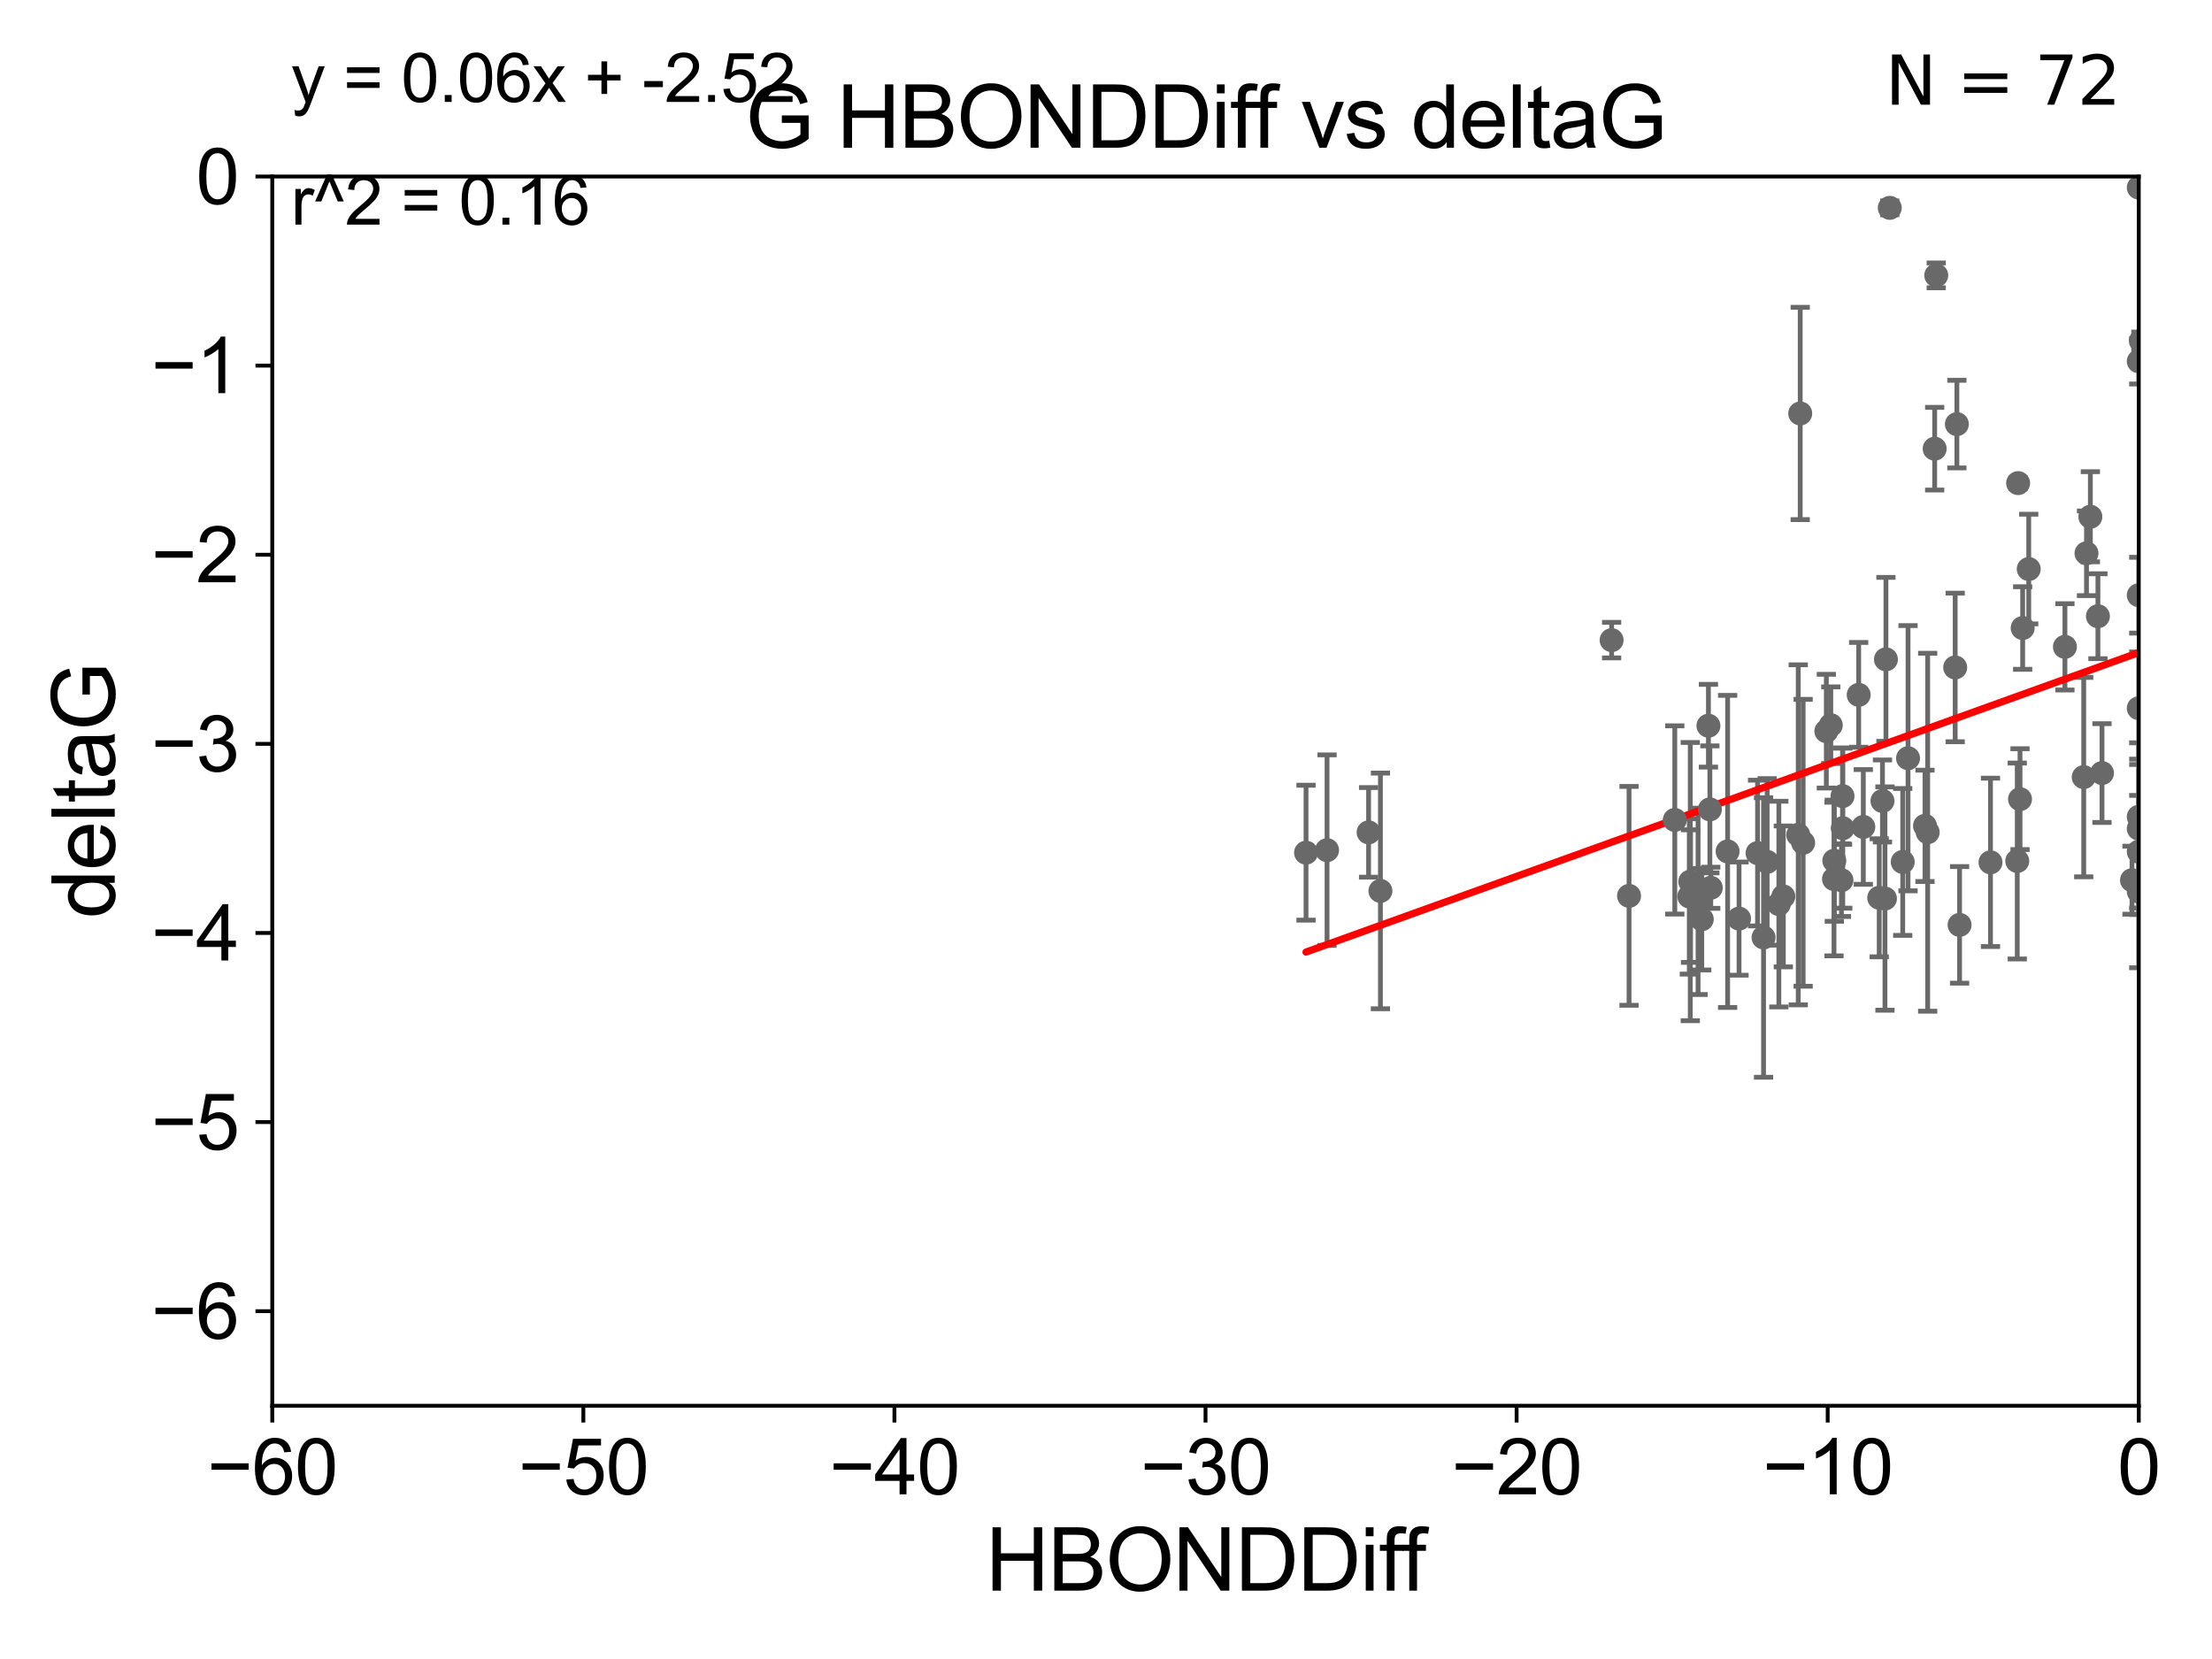<?xml version="1.0" encoding="utf-8" standalone="no"?>
<!DOCTYPE svg PUBLIC "-//W3C//DTD SVG 1.1//EN"
  "http://www.w3.org/Graphics/SVG/1.1/DTD/svg11.dtd">
<svg xmlns:xlink="http://www.w3.org/1999/xlink" width="460.8pt" height="345.6pt" viewBox="0 0 460.8 345.6" xmlns="http://www.w3.org/2000/svg" version="1.1">
 <defs>
  <style type="text/css">*{stroke-linejoin: round; stroke-linecap: butt}</style>
 </defs>
 <g id="figure_1">
  <g id="patch_1">
   <path d="M 0 345.6 
L 460.8 345.6 
L 460.8 0 
L 0 0 
z
" style="fill: #ffffff"/>
  </g>
  <g id="axes_1">
   <g id="patch_2">
    <path d="M 56.72 292.84 
L 445.545 292.84 
L 445.545 36.775 
L 56.72 36.775 
z
" style="fill: #ffffff"/>
   </g>
   <g id="PathCollection_1">
    <defs>
     <path id="mea79f55ed5" d="M 0 1.118 
C 0.297 1.118 0.581 1 0.791 0.791 
C 1 0.581 1.118 0.297 1.118 0 
C 1.118 -0.297 1 -0.581 0.791 -0.791 
C 0.581 -1 0.297 -1.118 0 -1.118 
C -0.297 -1.118 -0.581 -1 -0.791 -0.791 
C -1 -0.581 -1.118 -0.297 -1.118 0 
C -1.118 0.297 -1 0.581 -0.791 0.791 
C -0.581 1 -0.297 1.118 0 1.118 
z
" style="stroke: #696969"/>
    </defs>
    <g clip-path="url(#p0b6a1ae22a)">
     <use xlink:href="#mea79f55ed5" x="383.61" y="183.361" style="fill: #696969; stroke: #696969"/>
     <use xlink:href="#mea79f55ed5" x="339.361" y="186.627" style="fill: #696969; stroke: #696969"/>
     <use xlink:href="#mea79f55ed5" x="353.74" y="187.766" style="fill: #696969; stroke: #696969"/>
     <use xlink:href="#mea79f55ed5" x="383.882" y="172.527" style="fill: #696969; stroke: #696969"/>
     <use xlink:href="#mea79f55ed5" x="444.136" y="183.361" style="fill: #696969; stroke: #696969"/>
     <use xlink:href="#mea79f55ed5" x="362.277" y="191.362" style="fill: #696969; stroke: #696969"/>
     <use xlink:href="#mea79f55ed5" x="351.915" y="186.743" style="fill: #696969; stroke: #696969"/>
     <use xlink:href="#mea79f55ed5" x="352.167" y="186.675" style="fill: #696969; stroke: #696969"/>
     <use xlink:href="#mea79f55ed5" x="285.104" y="173.397" style="fill: #696969; stroke: #696969"/>
     <use xlink:href="#mea79f55ed5" x="375.629" y="175.566" style="fill: #696969; stroke: #696969"/>
     <use xlink:href="#mea79f55ed5" x="366.131" y="177.712" style="fill: #696969; stroke: #696969"/>
     <use xlink:href="#mea79f55ed5" x="371.5" y="186.741" style="fill: #696969; stroke: #696969"/>
     <use xlink:href="#mea79f55ed5" x="408.217" y="192.668" style="fill: #696969; stroke: #696969"/>
     <use xlink:href="#mea79f55ed5" x="392.876" y="137.356" style="fill: #696969; stroke: #696969"/>
     <use xlink:href="#mea79f55ed5" x="287.569" y="185.595" style="fill: #696969; stroke: #696969"/>
     <use xlink:href="#mea79f55ed5" x="368.131" y="179.547" style="fill: #696969; stroke: #696969"/>
     <use xlink:href="#mea79f55ed5" x="383.833" y="165.842" style="fill: #696969; stroke: #696969"/>
     <use xlink:href="#mea79f55ed5" x="352.114" y="183.656" style="fill: #696969; stroke: #696969"/>
     <use xlink:href="#mea79f55ed5" x="359.894" y="177.365" style="fill: #696969; stroke: #696969"/>
     <use xlink:href="#mea79f55ed5" x="367.381" y="195.295" style="fill: #696969; stroke: #696969"/>
     <use xlink:href="#mea79f55ed5" x="381.388" y="151.072" style="fill: #696969; stroke: #696969"/>
     <use xlink:href="#mea79f55ed5" x="459.334" y="116.288" style="fill: #696969; stroke: #696969"/>
     <use xlink:href="#mea79f55ed5" x="375.018" y="86.133" style="fill: #696969; stroke: #696969"/>
     <use xlink:href="#mea79f55ed5" x="392.673" y="187.184" style="fill: #696969; stroke: #696969"/>
     <use xlink:href="#mea79f55ed5" x="356.384" y="184.94" style="fill: #696969; stroke: #696969"/>
     <use xlink:href="#mea79f55ed5" x="348.89" y="170.809" style="fill: #696969; stroke: #696969"/>
     <use xlink:href="#mea79f55ed5" x="354.511" y="191.497" style="fill: #696969; stroke: #696969"/>
     <use xlink:href="#mea79f55ed5" x="422.622" y="118.544" style="fill: #696969; stroke: #696969"/>
     <use xlink:href="#mea79f55ed5" x="380.462" y="152.317" style="fill: #696969; stroke: #696969"/>
     <use xlink:href="#mea79f55ed5" x="355.898" y="151.181" style="fill: #696969; stroke: #696969"/>
     <use xlink:href="#mea79f55ed5" x="382.122" y="179.304" style="fill: #696969; stroke: #696969"/>
     <use xlink:href="#mea79f55ed5" x="396.372" y="179.561" style="fill: #696969; stroke: #696969"/>
     <use xlink:href="#mea79f55ed5" x="388.162" y="172.264" style="fill: #696969; stroke: #696969"/>
     <use xlink:href="#mea79f55ed5" x="430.163" y="134.75" style="fill: #696969; stroke: #696969"/>
     <use xlink:href="#mea79f55ed5" x="370.567" y="188.337" style="fill: #696969; stroke: #696969"/>
     <use xlink:href="#mea79f55ed5" x="276.451" y="177.103" style="fill: #696969; stroke: #696969"/>
     <use xlink:href="#mea79f55ed5" x="407.653" y="88.35" style="fill: #696969; stroke: #696969"/>
     <use xlink:href="#mea79f55ed5" x="421.357" y="130.831" style="fill: #696969; stroke: #696969"/>
     <use xlink:href="#mea79f55ed5" x="356.2" y="168.607" style="fill: #696969; stroke: #696969"/>
     <use xlink:href="#mea79f55ed5" x="382.057" y="183.121" style="fill: #696969; stroke: #696969"/>
     <use xlink:href="#mea79f55ed5" x="403.354" y="57.363" style="fill: #696969; stroke: #696969"/>
     <use xlink:href="#mea79f55ed5" x="397.479" y="157.948" style="fill: #696969; stroke: #696969"/>
     <use xlink:href="#mea79f55ed5" x="272.071" y="177.627" style="fill: #696969; stroke: #696969"/>
     <use xlink:href="#mea79f55ed5" x="451.495" y="177.035" style="fill: #696969; stroke: #696969"/>
     <use xlink:href="#mea79f55ed5" x="391.477" y="187.024" style="fill: #696969; stroke: #696969"/>
     <use xlink:href="#mea79f55ed5" x="445.545" y="177.423" style="fill: #696969; stroke: #696969"/>
     <use xlink:href="#mea79f55ed5" x="392.153" y="166.859" style="fill: #696969; stroke: #696969"/>
     <use xlink:href="#mea79f55ed5" x="445.545" y="39.074" style="fill: #696969; stroke: #696969"/>
     <use xlink:href="#mea79f55ed5" x="407.301" y="139.042" style="fill: #696969; stroke: #696969"/>
     <use xlink:href="#mea79f55ed5" x="374.606" y="173.908" style="fill: #696969; stroke: #696969"/>
     <use xlink:href="#mea79f55ed5" x="403.028" y="93.472" style="fill: #696969; stroke: #696969"/>
     <use xlink:href="#mea79f55ed5" x="445.545" y="172.629" style="fill: #696969; stroke: #696969"/>
     <use xlink:href="#mea79f55ed5" x="401.572" y="173.37" style="fill: #696969; stroke: #696969"/>
     <use xlink:href="#mea79f55ed5" x="420.232" y="179.365" style="fill: #696969; stroke: #696969"/>
     <use xlink:href="#mea79f55ed5" x="420.414" y="100.642" style="fill: #696969; stroke: #696969"/>
     <use xlink:href="#mea79f55ed5" x="445.545" y="147.535" style="fill: #696969; stroke: #696969"/>
     <use xlink:href="#mea79f55ed5" x="401.012" y="172.036" style="fill: #696969; stroke: #696969"/>
     <use xlink:href="#mea79f55ed5" x="434.077" y="161.883" style="fill: #696969; stroke: #696969"/>
     <use xlink:href="#mea79f55ed5" x="437.884" y="161.044" style="fill: #696969; stroke: #696969"/>
     <use xlink:href="#mea79f55ed5" x="393.674" y="43.3" style="fill: #696969; stroke: #696969"/>
     <use xlink:href="#mea79f55ed5" x="435.46" y="107.649" style="fill: #696969; stroke: #696969"/>
     <use xlink:href="#mea79f55ed5" x="437.036" y="128.37" style="fill: #696969; stroke: #696969"/>
     <use xlink:href="#mea79f55ed5" x="445.545" y="170.152" style="fill: #696969; stroke: #696969"/>
     <use xlink:href="#mea79f55ed5" x="387.197" y="144.75" style="fill: #696969; stroke: #696969"/>
     <use xlink:href="#mea79f55ed5" x="434.655" y="115.259" style="fill: #696969; stroke: #696969"/>
     <use xlink:href="#mea79f55ed5" x="414.657" y="179.642" style="fill: #696969; stroke: #696969"/>
     <use xlink:href="#mea79f55ed5" x="420.807" y="166.478" style="fill: #696969; stroke: #696969"/>
     <use xlink:href="#mea79f55ed5" x="445.545" y="123.993" style="fill: #696969; stroke: #696969"/>
     <use xlink:href="#mea79f55ed5" x="445.545" y="75.265" style="fill: #696969; stroke: #696969"/>
     <use xlink:href="#mea79f55ed5" x="445.982" y="71.012" style="fill: #696969; stroke: #696969"/>
     <use xlink:href="#mea79f55ed5" x="445.545" y="185.726" style="fill: #696969; stroke: #696969"/>
     <use xlink:href="#mea79f55ed5" x="335.73" y="133.35" style="fill: #696969; stroke: #696969"/>
    </g>
   </g>
   <g id="matplotlib.axis_1">
    <g id="xtick_1">
     <g id="line2d_1">
      <defs>
       <path id="md1827e817e" d="M 0 0 
L 0 3.5 
" style="stroke: #000000; stroke-width: 0.8"/>
      </defs>
      <g>
       <use xlink:href="#md1827e817e" x="56.72" y="292.84" style="stroke: #000000; stroke-width: 0.8"/>
      </g>
     </g>
     <g id="text_1">
      <!-- −60 -->
      <g transform="translate(43.15 311.293)scale(0.16 -0.16)">
       <defs>
        <path id="ArialMT-2212" d="M 3381 1997 
L 356 1997 
L 356 2522 
L 3381 2522 
L 3381 1997 
z
" transform="scale(0.016)"/>
        <path id="ArialMT-36" d="M 3184 3459 
L 2625 3416 
Q 2550 3747 2413 3897 
Q 2184 4138 1850 4138 
Q 1581 4138 1378 3988 
Q 1113 3794 959 3422 
Q 806 3050 800 2363 
Q 1003 2672 1297 2822 
Q 1591 2972 1913 2972 
Q 2475 2972 2870 2558 
Q 3266 2144 3266 1488 
Q 3266 1056 3080 686 
Q 2894 316 2569 119 
Q 2244 -78 1831 -78 
Q 1128 -78 684 439 
Q 241 956 241 2144 
Q 241 3472 731 4075 
Q 1159 4600 1884 4600 
Q 2425 4600 2770 4297 
Q 3116 3994 3184 3459 
z
M 888 1484 
Q 888 1194 1011 928 
Q 1134 663 1356 523 
Q 1578 384 1822 384 
Q 2178 384 2434 671 
Q 2691 959 2691 1453 
Q 2691 1928 2437 2201 
Q 2184 2475 1800 2475 
Q 1419 2475 1153 2201 
Q 888 1928 888 1484 
z
" transform="scale(0.016)"/>
        <path id="ArialMT-30" d="M 266 2259 
Q 266 3072 433 3567 
Q 600 4063 929 4331 
Q 1259 4600 1759 4600 
Q 2128 4600 2406 4451 
Q 2684 4303 2865 4023 
Q 3047 3744 3150 3342 
Q 3253 2941 3253 2259 
Q 3253 1453 3087 958 
Q 2922 463 2592 192 
Q 2263 -78 1759 -78 
Q 1097 -78 719 397 
Q 266 969 266 2259 
z
M 844 2259 
Q 844 1131 1108 757 
Q 1372 384 1759 384 
Q 2147 384 2411 759 
Q 2675 1134 2675 2259 
Q 2675 3391 2411 3762 
Q 2147 4134 1753 4134 
Q 1366 4134 1134 3806 
Q 844 3388 844 2259 
z
" transform="scale(0.016)"/>
       </defs>
       <use xlink:href="#ArialMT-2212"/>
       <use xlink:href="#ArialMT-36" x="58.398"/>
       <use xlink:href="#ArialMT-30" x="114.014"/>
      </g>
     </g>
    </g>
    <g id="xtick_2">
     <g id="line2d_2">
      <g>
       <use xlink:href="#md1827e817e" x="121.524" y="292.84" style="stroke: #000000; stroke-width: 0.8"/>
      </g>
     </g>
     <g id="text_2">
      <!-- −50 -->
      <g transform="translate(107.954 311.293)scale(0.16 -0.16)">
       <defs>
        <path id="ArialMT-35" d="M 266 1200 
L 856 1250 
Q 922 819 1161 601 
Q 1400 384 1738 384 
Q 2144 384 2425 690 
Q 2706 997 2706 1503 
Q 2706 1984 2436 2262 
Q 2166 2541 1728 2541 
Q 1456 2541 1237 2417 
Q 1019 2294 894 2097 
L 366 2166 
L 809 4519 
L 3088 4519 
L 3088 3981 
L 1259 3981 
L 1013 2750 
Q 1425 3038 1878 3038 
Q 2478 3038 2890 2622 
Q 3303 2206 3303 1553 
Q 3303 931 2941 478 
Q 2500 -78 1738 -78 
Q 1113 -78 717 272 
Q 322 622 266 1200 
z
" transform="scale(0.016)"/>
       </defs>
       <use xlink:href="#ArialMT-2212"/>
       <use xlink:href="#ArialMT-35" x="58.398"/>
       <use xlink:href="#ArialMT-30" x="114.014"/>
      </g>
     </g>
    </g>
    <g id="xtick_3">
     <g id="line2d_3">
      <g>
       <use xlink:href="#md1827e817e" x="186.328" y="292.84" style="stroke: #000000; stroke-width: 0.8"/>
      </g>
     </g>
     <g id="text_3">
      <!-- −40 -->
      <g transform="translate(172.758 311.293)scale(0.16 -0.16)">
       <defs>
        <path id="ArialMT-34" d="M 2069 0 
L 2069 1097 
L 81 1097 
L 81 1613 
L 2172 4581 
L 2631 4581 
L 2631 1613 
L 3250 1613 
L 3250 1097 
L 2631 1097 
L 2631 0 
L 2069 0 
z
M 2069 1613 
L 2069 3678 
L 634 1613 
L 2069 1613 
z
" transform="scale(0.016)"/>
       </defs>
       <use xlink:href="#ArialMT-2212"/>
       <use xlink:href="#ArialMT-34" x="58.398"/>
       <use xlink:href="#ArialMT-30" x="114.014"/>
      </g>
     </g>
    </g>
    <g id="xtick_4">
     <g id="line2d_4">
      <g>
       <use xlink:href="#md1827e817e" x="251.132" y="292.84" style="stroke: #000000; stroke-width: 0.8"/>
      </g>
     </g>
     <g id="text_4">
      <!-- −30 -->
      <g transform="translate(237.562 311.293)scale(0.16 -0.16)">
       <defs>
        <path id="ArialMT-33" d="M 269 1209 
L 831 1284 
Q 928 806 1161 595 
Q 1394 384 1728 384 
Q 2125 384 2398 659 
Q 2672 934 2672 1341 
Q 2672 1728 2419 1979 
Q 2166 2231 1775 2231 
Q 1616 2231 1378 2169 
L 1441 2663 
Q 1497 2656 1531 2656 
Q 1891 2656 2178 2843 
Q 2466 3031 2466 3422 
Q 2466 3731 2256 3934 
Q 2047 4138 1716 4138 
Q 1388 4138 1169 3931 
Q 950 3725 888 3313 
L 325 3413 
Q 428 3978 793 4289 
Q 1159 4600 1703 4600 
Q 2078 4600 2393 4439 
Q 2709 4278 2876 4000 
Q 3044 3722 3044 3409 
Q 3044 3113 2884 2869 
Q 2725 2625 2413 2481 
Q 2819 2388 3044 2092 
Q 3269 1797 3269 1353 
Q 3269 753 2831 336 
Q 2394 -81 1725 -81 
Q 1122 -81 723 278 
Q 325 638 269 1209 
z
" transform="scale(0.016)"/>
       </defs>
       <use xlink:href="#ArialMT-2212"/>
       <use xlink:href="#ArialMT-33" x="58.398"/>
       <use xlink:href="#ArialMT-30" x="114.014"/>
      </g>
     </g>
    </g>
    <g id="xtick_5">
     <g id="line2d_5">
      <g>
       <use xlink:href="#md1827e817e" x="315.937" y="292.84" style="stroke: #000000; stroke-width: 0.8"/>
      </g>
     </g>
     <g id="text_5">
      <!-- −20 -->
      <g transform="translate(302.367 311.293)scale(0.16 -0.16)">
       <defs>
        <path id="ArialMT-32" d="M 3222 541 
L 3222 0 
L 194 0 
Q 188 203 259 391 
Q 375 700 629 1000 
Q 884 1300 1366 1694 
Q 2113 2306 2375 2664 
Q 2638 3022 2638 3341 
Q 2638 3675 2398 3904 
Q 2159 4134 1775 4134 
Q 1369 4134 1125 3890 
Q 881 3647 878 3216 
L 300 3275 
Q 359 3922 746 4261 
Q 1134 4600 1788 4600 
Q 2447 4600 2831 4234 
Q 3216 3869 3216 3328 
Q 3216 3053 3103 2787 
Q 2991 2522 2730 2228 
Q 2469 1934 1863 1422 
Q 1356 997 1212 845 
Q 1069 694 975 541 
L 3222 541 
z
" transform="scale(0.016)"/>
       </defs>
       <use xlink:href="#ArialMT-2212"/>
       <use xlink:href="#ArialMT-32" x="58.398"/>
       <use xlink:href="#ArialMT-30" x="114.014"/>
      </g>
     </g>
    </g>
    <g id="xtick_6">
     <g id="line2d_6">
      <g>
       <use xlink:href="#md1827e817e" x="380.741" y="292.84" style="stroke: #000000; stroke-width: 0.8"/>
      </g>
     </g>
     <g id="text_6">
      <!-- −10 -->
      <g transform="translate(367.171 311.293)scale(0.16 -0.16)">
       <defs>
        <path id="ArialMT-31" d="M 2384 0 
L 1822 0 
L 1822 3584 
Q 1619 3391 1289 3197 
Q 959 3003 697 2906 
L 697 3450 
Q 1169 3672 1522 3987 
Q 1875 4303 2022 4600 
L 2384 4600 
L 2384 0 
z
" transform="scale(0.016)"/>
       </defs>
       <use xlink:href="#ArialMT-2212"/>
       <use xlink:href="#ArialMT-31" x="58.398"/>
       <use xlink:href="#ArialMT-30" x="114.014"/>
      </g>
     </g>
    </g>
    <g id="xtick_7">
     <g id="line2d_7">
      <g>
       <use xlink:href="#md1827e817e" x="445.545" y="292.84" style="stroke: #000000; stroke-width: 0.8"/>
      </g>
     </g>
     <g id="text_7">
      <!-- 0 -->
      <g transform="translate(441.096 311.293)scale(0.16 -0.16)">
       <use xlink:href="#ArialMT-30"/>
      </g>
     </g>
    </g>
    <g id="text_8">
     <!-- HBONDDiff -->
     <g transform="translate(205.287 331.357)scale(0.18 -0.18)">
      <defs>
       <path id="ArialMT-48" d="M 513 0 
L 513 4581 
L 1119 4581 
L 1119 2700 
L 3500 2700 
L 3500 4581 
L 4106 4581 
L 4106 0 
L 3500 0 
L 3500 2159 
L 1119 2159 
L 1119 0 
L 513 0 
z
" transform="scale(0.016)"/>
       <path id="ArialMT-42" d="M 469 0 
L 469 4581 
L 2188 4581 
Q 2713 4581 3030 4442 
Q 3347 4303 3526 4014 
Q 3706 3725 3706 3409 
Q 3706 3116 3547 2856 
Q 3388 2597 3066 2438 
Q 3481 2316 3704 2022 
Q 3928 1728 3928 1328 
Q 3928 1006 3792 729 
Q 3656 453 3456 303 
Q 3256 153 2954 76 
Q 2653 0 2216 0 
L 469 0 
z
M 1075 2656 
L 2066 2656 
Q 2469 2656 2644 2709 
Q 2875 2778 2992 2937 
Q 3109 3097 3109 3338 
Q 3109 3566 3000 3739 
Q 2891 3913 2687 3977 
Q 2484 4041 1991 4041 
L 1075 4041 
L 1075 2656 
z
M 1075 541 
L 2216 541 
Q 2509 541 2628 563 
Q 2838 600 2978 687 
Q 3119 775 3209 942 
Q 3300 1109 3300 1328 
Q 3300 1584 3169 1773 
Q 3038 1963 2805 2039 
Q 2572 2116 2134 2116 
L 1075 2116 
L 1075 541 
z
" transform="scale(0.016)"/>
       <path id="ArialMT-4f" d="M 309 2231 
Q 309 3372 921 4017 
Q 1534 4663 2503 4663 
Q 3138 4663 3647 4359 
Q 4156 4056 4423 3514 
Q 4691 2972 4691 2284 
Q 4691 1588 4409 1038 
Q 4128 488 3612 205 
Q 3097 -78 2500 -78 
Q 1853 -78 1343 234 
Q 834 547 571 1087 
Q 309 1628 309 2231 
z
M 934 2222 
Q 934 1394 1379 917 
Q 1825 441 2497 441 
Q 3181 441 3623 922 
Q 4066 1403 4066 2288 
Q 4066 2847 3877 3264 
Q 3688 3681 3323 3911 
Q 2959 4141 2506 4141 
Q 1863 4141 1398 3698 
Q 934 3256 934 2222 
z
" transform="scale(0.016)"/>
       <path id="ArialMT-4e" d="M 488 0 
L 488 4581 
L 1109 4581 
L 3516 984 
L 3516 4581 
L 4097 4581 
L 4097 0 
L 3475 0 
L 1069 3600 
L 1069 0 
L 488 0 
z
" transform="scale(0.016)"/>
       <path id="ArialMT-44" d="M 494 0 
L 494 4581 
L 2072 4581 
Q 2606 4581 2888 4516 
Q 3281 4425 3559 4188 
Q 3922 3881 4101 3404 
Q 4281 2928 4281 2316 
Q 4281 1794 4159 1391 
Q 4038 988 3847 723 
Q 3656 459 3429 307 
Q 3203 156 2883 78 
Q 2563 0 2147 0 
L 494 0 
z
M 1100 541 
L 2078 541 
Q 2531 541 2789 625 
Q 3047 709 3200 863 
Q 3416 1078 3536 1442 
Q 3656 1806 3656 2325 
Q 3656 3044 3420 3430 
Q 3184 3816 2847 3947 
Q 2603 4041 2063 4041 
L 1100 4041 
L 1100 541 
z
" transform="scale(0.016)"/>
       <path id="ArialMT-69" d="M 425 3934 
L 425 4581 
L 988 4581 
L 988 3934 
L 425 3934 
z
M 425 0 
L 425 3319 
L 988 3319 
L 988 0 
L 425 0 
z
" transform="scale(0.016)"/>
       <path id="ArialMT-66" d="M 556 0 
L 556 2881 
L 59 2881 
L 59 3319 
L 556 3319 
L 556 3672 
Q 556 4006 616 4169 
Q 697 4388 901 4523 
Q 1106 4659 1475 4659 
Q 1713 4659 2000 4603 
L 1916 4113 
Q 1741 4144 1584 4144 
Q 1328 4144 1222 4034 
Q 1116 3925 1116 3625 
L 1116 3319 
L 1763 3319 
L 1763 2881 
L 1116 2881 
L 1116 0 
L 556 0 
z
" transform="scale(0.016)"/>
      </defs>
      <use xlink:href="#ArialMT-48"/>
      <use xlink:href="#ArialMT-42" x="72.217"/>
      <use xlink:href="#ArialMT-4f" x="138.916"/>
      <use xlink:href="#ArialMT-4e" x="216.699"/>
      <use xlink:href="#ArialMT-44" x="288.916"/>
      <use xlink:href="#ArialMT-44" x="361.133"/>
      <use xlink:href="#ArialMT-69" x="433.35"/>
      <use xlink:href="#ArialMT-66" x="455.566"/>
      <use xlink:href="#ArialMT-66" x="481.6"/>
     </g>
    </g>
   </g>
   <g id="matplotlib.axis_2">
    <g id="ytick_1">
     <g id="line2d_8">
      <defs>
       <path id="m18e43374b8" d="M 0 0 
L -3.5 0 
" style="stroke: #000000; stroke-width: 0.8"/>
      </defs>
      <g>
       <use xlink:href="#m18e43374b8" x="56.72" y="273.143" style="stroke: #000000; stroke-width: 0.8"/>
      </g>
     </g>
     <g id="text_9">
      <!-- −6 -->
      <g transform="translate(31.477 278.869)scale(0.16 -0.16)">
       <use xlink:href="#ArialMT-2212"/>
       <use xlink:href="#ArialMT-36" x="58.398"/>
      </g>
     </g>
    </g>
    <g id="ytick_2">
     <g id="line2d_9">
      <g>
       <use xlink:href="#m18e43374b8" x="56.72" y="233.748" style="stroke: #000000; stroke-width: 0.8"/>
      </g>
     </g>
     <g id="text_10">
      <!-- −5 -->
      <g transform="translate(31.477 239.474)scale(0.16 -0.16)">
       <use xlink:href="#ArialMT-2212"/>
       <use xlink:href="#ArialMT-35" x="58.398"/>
      </g>
     </g>
    </g>
    <g id="ytick_3">
     <g id="line2d_10">
      <g>
       <use xlink:href="#m18e43374b8" x="56.72" y="194.353" style="stroke: #000000; stroke-width: 0.8"/>
      </g>
     </g>
     <g id="text_11">
      <!-- −4 -->
      <g transform="translate(31.477 200.08)scale(0.16 -0.16)">
       <use xlink:href="#ArialMT-2212"/>
       <use xlink:href="#ArialMT-34" x="58.398"/>
      </g>
     </g>
    </g>
    <g id="ytick_4">
     <g id="line2d_11">
      <g>
       <use xlink:href="#m18e43374b8" x="56.72" y="154.959" style="stroke: #000000; stroke-width: 0.8"/>
      </g>
     </g>
     <g id="text_12">
      <!-- −3 -->
      <g transform="translate(31.477 160.685)scale(0.16 -0.16)">
       <use xlink:href="#ArialMT-2212"/>
       <use xlink:href="#ArialMT-33" x="58.398"/>
      </g>
     </g>
    </g>
    <g id="ytick_5">
     <g id="line2d_12">
      <g>
       <use xlink:href="#m18e43374b8" x="56.72" y="115.564" style="stroke: #000000; stroke-width: 0.8"/>
      </g>
     </g>
     <g id="text_13">
      <!-- −2 -->
      <g transform="translate(31.477 121.29)scale(0.16 -0.16)">
       <use xlink:href="#ArialMT-2212"/>
       <use xlink:href="#ArialMT-32" x="58.398"/>
      </g>
     </g>
    </g>
    <g id="ytick_6">
     <g id="line2d_13">
      <g>
       <use xlink:href="#m18e43374b8" x="56.72" y="76.17" style="stroke: #000000; stroke-width: 0.8"/>
      </g>
     </g>
     <g id="text_14">
      <!-- −1 -->
      <g transform="translate(31.477 81.896)scale(0.16 -0.16)">
       <use xlink:href="#ArialMT-2212"/>
       <use xlink:href="#ArialMT-31" x="58.398"/>
      </g>
     </g>
    </g>
    <g id="ytick_7">
     <g id="line2d_14">
      <g>
       <use xlink:href="#m18e43374b8" x="56.72" y="36.775" style="stroke: #000000; stroke-width: 0.8"/>
      </g>
     </g>
     <g id="text_15">
      <!-- 0 -->
      <g transform="translate(40.822 42.501)scale(0.16 -0.16)">
       <use xlink:href="#ArialMT-30"/>
      </g>
     </g>
    </g>
    <g id="text_16">
     <!-- deltaG -->
     <g transform="translate(23.9 191.322)rotate(-90)scale(0.18 -0.18)">
      <defs>
       <path id="ArialMT-64" d="M 2575 0 
L 2575 419 
Q 2259 -75 1647 -75 
Q 1250 -75 917 144 
Q 584 363 401 755 
Q 219 1147 219 1656 
Q 219 2153 384 2558 
Q 550 2963 881 3178 
Q 1213 3394 1622 3394 
Q 1922 3394 2156 3267 
Q 2391 3141 2538 2938 
L 2538 4581 
L 3097 4581 
L 3097 0 
L 2575 0 
z
M 797 1656 
Q 797 1019 1065 703 
Q 1334 388 1700 388 
Q 2069 388 2326 689 
Q 2584 991 2584 1609 
Q 2584 2291 2321 2609 
Q 2059 2928 1675 2928 
Q 1300 2928 1048 2622 
Q 797 2316 797 1656 
z
" transform="scale(0.016)"/>
       <path id="ArialMT-65" d="M 2694 1069 
L 3275 997 
Q 3138 488 2766 206 
Q 2394 -75 1816 -75 
Q 1088 -75 661 373 
Q 234 822 234 1631 
Q 234 2469 665 2931 
Q 1097 3394 1784 3394 
Q 2450 3394 2872 2941 
Q 3294 2488 3294 1666 
Q 3294 1616 3291 1516 
L 816 1516 
Q 847 969 1125 678 
Q 1403 388 1819 388 
Q 2128 388 2347 550 
Q 2566 713 2694 1069 
z
M 847 1978 
L 2700 1978 
Q 2663 2397 2488 2606 
Q 2219 2931 1791 2931 
Q 1403 2931 1139 2672 
Q 875 2413 847 1978 
z
" transform="scale(0.016)"/>
       <path id="ArialMT-6c" d="M 409 0 
L 409 4581 
L 972 4581 
L 972 0 
L 409 0 
z
" transform="scale(0.016)"/>
       <path id="ArialMT-74" d="M 1650 503 
L 1731 6 
Q 1494 -44 1306 -44 
Q 1000 -44 831 53 
Q 663 150 594 308 
Q 525 466 525 972 
L 525 2881 
L 113 2881 
L 113 3319 
L 525 3319 
L 525 4141 
L 1084 4478 
L 1084 3319 
L 1650 3319 
L 1650 2881 
L 1084 2881 
L 1084 941 
Q 1084 700 1114 631 
Q 1144 563 1211 522 
Q 1278 481 1403 481 
Q 1497 481 1650 503 
z
" transform="scale(0.016)"/>
       <path id="ArialMT-61" d="M 2588 409 
Q 2275 144 1986 34 
Q 1697 -75 1366 -75 
Q 819 -75 525 192 
Q 231 459 231 875 
Q 231 1119 342 1320 
Q 453 1522 633 1644 
Q 813 1766 1038 1828 
Q 1203 1872 1538 1913 
Q 2219 1994 2541 2106 
Q 2544 2222 2544 2253 
Q 2544 2597 2384 2738 
Q 2169 2928 1744 2928 
Q 1347 2928 1158 2789 
Q 969 2650 878 2297 
L 328 2372 
Q 403 2725 575 2942 
Q 747 3159 1072 3276 
Q 1397 3394 1825 3394 
Q 2250 3394 2515 3294 
Q 2781 3194 2906 3042 
Q 3031 2891 3081 2659 
Q 3109 2516 3109 2141 
L 3109 1391 
Q 3109 606 3145 398 
Q 3181 191 3288 0 
L 2700 0 
Q 2613 175 2588 409 
z
M 2541 1666 
Q 2234 1541 1622 1453 
Q 1275 1403 1131 1340 
Q 988 1278 909 1158 
Q 831 1038 831 891 
Q 831 666 1001 516 
Q 1172 366 1500 366 
Q 1825 366 2078 508 
Q 2331 650 2450 897 
Q 2541 1088 2541 1459 
L 2541 1666 
z
" transform="scale(0.016)"/>
       <path id="ArialMT-47" d="M 2638 1797 
L 2638 2334 
L 4578 2338 
L 4578 638 
Q 4131 281 3656 101 
Q 3181 -78 2681 -78 
Q 2006 -78 1454 211 
Q 903 500 622 1047 
Q 341 1594 341 2269 
Q 341 2938 620 3517 
Q 900 4097 1425 4378 
Q 1950 4659 2634 4659 
Q 3131 4659 3532 4498 
Q 3934 4338 4162 4050 
Q 4391 3763 4509 3300 
L 3963 3150 
Q 3859 3500 3706 3700 
Q 3553 3900 3268 4020 
Q 2984 4141 2638 4141 
Q 2222 4141 1919 4014 
Q 1616 3888 1430 3681 
Q 1244 3475 1141 3228 
Q 966 2803 966 2306 
Q 966 1694 1177 1281 
Q 1388 869 1791 669 
Q 2194 469 2647 469 
Q 3041 469 3416 620 
Q 3791 772 3984 944 
L 3984 1797 
L 2638 1797 
z
" transform="scale(0.016)"/>
      </defs>
      <use xlink:href="#ArialMT-64"/>
      <use xlink:href="#ArialMT-65" x="55.615"/>
      <use xlink:href="#ArialMT-6c" x="111.23"/>
      <use xlink:href="#ArialMT-74" x="133.447"/>
      <use xlink:href="#ArialMT-61" x="161.23"/>
      <use xlink:href="#ArialMT-47" x="216.846"/>
     </g>
    </g>
   </g>
   <g id="LineCollection_1">
    <path d="M 383.61 190.918 
L 383.61 175.804 
" clip-path="url(#p0b6a1ae22a)" style="fill: none; stroke: #696969"/>
    <path d="M 339.361 209.422 
L 339.361 163.832 
" clip-path="url(#p0b6a1ae22a)" style="fill: none; stroke: #696969"/>
    <path d="M 353.74 207.177 
L 353.74 168.355 
" clip-path="url(#p0b6a1ae22a)" style="fill: none; stroke: #696969"/>
    <path d="M 383.882 189.186 
L 383.882 155.867 
" clip-path="url(#p0b6a1ae22a)" style="fill: none; stroke: #696969"/>
    <path d="M 444.136 190.447 
L 444.136 176.274 
" clip-path="url(#p0b6a1ae22a)" style="fill: none; stroke: #696969"/>
    <path d="M 362.277 203.155 
L 362.277 179.569 
" clip-path="url(#p0b6a1ae22a)" style="fill: none; stroke: #696969"/>
    <path d="M 351.915 202.923 
L 351.915 170.563 
" clip-path="url(#p0b6a1ae22a)" style="fill: none; stroke: #696969"/>
    <path d="M 352.167 200.482 
L 352.167 172.868 
" clip-path="url(#p0b6a1ae22a)" style="fill: none; stroke: #696969"/>
    <path d="M 285.104 182.729 
L 285.104 164.065 
" clip-path="url(#p0b6a1ae22a)" style="fill: none; stroke: #696969"/>
    <path d="M 375.629 205.447 
L 375.629 145.685 
" clip-path="url(#p0b6a1ae22a)" style="fill: none; stroke: #696969"/>
    <path d="M 366.131 192.894 
L 366.131 162.53 
" clip-path="url(#p0b6a1ae22a)" style="fill: none; stroke: #696969"/>
    <path d="M 371.5 201.422 
L 371.5 172.061 
" clip-path="url(#p0b6a1ae22a)" style="fill: none; stroke: #696969"/>
    <path d="M 408.217 204.811 
L 408.217 180.525 
" clip-path="url(#p0b6a1ae22a)" style="fill: none; stroke: #696969"/>
    <path d="M 392.876 154.429 
L 392.876 120.283 
" clip-path="url(#p0b6a1ae22a)" style="fill: none; stroke: #696969"/>
    <path d="M 287.569 210.144 
L 287.569 161.047 
" clip-path="url(#p0b6a1ae22a)" style="fill: none; stroke: #696969"/>
    <path d="M 368.131 196.891 
L 368.131 162.203 
" clip-path="url(#p0b6a1ae22a)" style="fill: none; stroke: #696969"/>
    <path d="M 383.833 175.881 
L 383.833 155.804 
" clip-path="url(#p0b6a1ae22a)" style="fill: none; stroke: #696969"/>
    <path d="M 352.114 212.633 
L 352.114 154.679 
" clip-path="url(#p0b6a1ae22a)" style="fill: none; stroke: #696969"/>
    <path d="M 359.894 209.872 
L 359.894 144.859 
" clip-path="url(#p0b6a1ae22a)" style="fill: none; stroke: #696969"/>
    <path d="M 367.381 224.411 
L 367.381 166.18 
" clip-path="url(#p0b6a1ae22a)" style="fill: none; stroke: #696969"/>
    <path d="M 381.388 159.052 
L 381.388 143.092 
" clip-path="url(#p0b6a1ae22a)" style="fill: none; stroke: #696969"/>
    <path d="M 459.334 121.701 
L 459.334 110.875 
" clip-path="url(#p0b6a1ae22a)" style="fill: none; stroke: #696969"/>
    <path d="M 375.018 108.244 
L 375.018 64.022 
" clip-path="url(#p0b6a1ae22a)" style="fill: none; stroke: #696969"/>
    <path d="M 392.673 210.444 
L 392.673 163.924 
" clip-path="url(#p0b6a1ae22a)" style="fill: none; stroke: #696969"/>
    <path d="M 356.384 189.225 
L 356.384 180.655 
" clip-path="url(#p0b6a1ae22a)" style="fill: none; stroke: #696969"/>
    <path d="M 348.89 190.416 
L 348.89 151.203 
" clip-path="url(#p0b6a1ae22a)" style="fill: none; stroke: #696969"/>
    <path d="M 354.511 202.055 
L 354.511 180.939 
" clip-path="url(#p0b6a1ae22a)" style="fill: none; stroke: #696969"/>
    <path d="M 422.622 129.964 
L 422.622 107.124 
" clip-path="url(#p0b6a1ae22a)" style="fill: none; stroke: #696969"/>
    <path d="M 380.462 164.165 
L 380.462 140.47 
" clip-path="url(#p0b6a1ae22a)" style="fill: none; stroke: #696969"/>
    <path d="M 355.898 159.797 
L 355.898 142.564 
" clip-path="url(#p0b6a1ae22a)" style="fill: none; stroke: #696969"/>
    <path d="M 382.122 191.921 
L 382.122 166.688 
" clip-path="url(#p0b6a1ae22a)" style="fill: none; stroke: #696969"/>
    <path d="M 396.372 194.86 
L 396.372 164.263 
" clip-path="url(#p0b6a1ae22a)" style="fill: none; stroke: #696969"/>
    <path d="M 388.162 184.214 
L 388.162 160.315 
" clip-path="url(#p0b6a1ae22a)" style="fill: none; stroke: #696969"/>
    <path d="M 430.163 143.736 
L 430.163 125.764 
" clip-path="url(#p0b6a1ae22a)" style="fill: none; stroke: #696969"/>
    <path d="M 370.567 209.758 
L 370.567 166.916 
" clip-path="url(#p0b6a1ae22a)" style="fill: none; stroke: #696969"/>
    <path d="M 276.451 196.949 
L 276.451 157.257 
" clip-path="url(#p0b6a1ae22a)" style="fill: none; stroke: #696969"/>
    <path d="M 407.653 97.477 
L 407.653 79.222 
" clip-path="url(#p0b6a1ae22a)" style="fill: none; stroke: #696969"/>
    <path d="M 421.357 139.431 
L 421.357 122.23 
" clip-path="url(#p0b6a1ae22a)" style="fill: none; stroke: #696969"/>
    <path d="M 356.2 181.833 
L 356.2 155.381 
" clip-path="url(#p0b6a1ae22a)" style="fill: none; stroke: #696969"/>
    <path d="M 382.057 199.12 
L 382.057 167.123 
" clip-path="url(#p0b6a1ae22a)" style="fill: none; stroke: #696969"/>
    <path d="M 403.354 59.954 
L 403.354 54.772 
" clip-path="url(#p0b6a1ae22a)" style="fill: none; stroke: #696969"/>
    <path d="M 397.479 185.574 
L 397.479 130.321 
" clip-path="url(#p0b6a1ae22a)" style="fill: none; stroke: #696969"/>
    <path d="M 272.071 191.679 
L 272.071 163.576 
" clip-path="url(#p0b6a1ae22a)" style="fill: none; stroke: #696969"/>
    <path d="M 451.495 184.347 
L 451.495 169.723 
" clip-path="url(#p0b6a1ae22a)" style="fill: none; stroke: #696969"/>
    <path d="M 391.477 199.324 
L 391.477 174.725 
" clip-path="url(#p0b6a1ae22a)" style="fill: none; stroke: #696969"/>
    <path d="M 445.545 189.152 
L 445.545 165.694 
" clip-path="url(#p0b6a1ae22a)" style="fill: none; stroke: #696969"/>
    <path d="M 392.153 175.403 
L 392.153 158.316 
" clip-path="url(#p0b6a1ae22a)" style="fill: none; stroke: #696969"/>
    <path d="M 445.545 39.661 
L 445.545 38.486 
" clip-path="url(#p0b6a1ae22a)" style="fill: none; stroke: #696969"/>
    <path d="M 407.301 154.523 
L 407.301 123.56 
" clip-path="url(#p0b6a1ae22a)" style="fill: none; stroke: #696969"/>
    <path d="M 374.606 209.327 
L 374.606 138.489 
" clip-path="url(#p0b6a1ae22a)" style="fill: none; stroke: #696969"/>
    <path d="M 403.028 102.084 
L 403.028 84.861 
" clip-path="url(#p0b6a1ae22a)" style="fill: none; stroke: #696969"/>
    <path d="M 445.545 190.515 
L 445.545 154.744 
" clip-path="url(#p0b6a1ae22a)" style="fill: none; stroke: #696969"/>
    <path d="M 401.572 210.653 
L 401.572 136.087 
" clip-path="url(#p0b6a1ae22a)" style="fill: none; stroke: #696969"/>
    <path d="M 420.232 199.772 
L 420.232 158.959 
" clip-path="url(#p0b6a1ae22a)" style="fill: none; stroke: #696969"/>
    <path d="M 420.414 101.753 
L 420.414 99.531 
" clip-path="url(#p0b6a1ae22a)" style="fill: none; stroke: #696969"/>
    <path d="M 445.545 159.258 
L 445.545 135.813 
" clip-path="url(#p0b6a1ae22a)" style="fill: none; stroke: #696969"/>
    <path d="M 401.012 183.631 
L 401.012 160.441 
" clip-path="url(#p0b6a1ae22a)" style="fill: none; stroke: #696969"/>
    <path d="M 434.077 182.651 
L 434.077 141.115 
" clip-path="url(#p0b6a1ae22a)" style="fill: none; stroke: #696969"/>
    <path d="M 437.884 171.332 
L 437.884 150.755 
" clip-path="url(#p0b6a1ae22a)" style="fill: none; stroke: #696969"/>
    <path d="M 393.674 44.74 
L 393.674 41.86 
" clip-path="url(#p0b6a1ae22a)" style="fill: none; stroke: #696969"/>
    <path d="M 435.46 117.039 
L 435.46 98.26 
" clip-path="url(#p0b6a1ae22a)" style="fill: none; stroke: #696969"/>
    <path d="M 437.036 137.214 
L 437.036 119.526 
" clip-path="url(#p0b6a1ae22a)" style="fill: none; stroke: #696969"/>
    <path d="M 445.545 182.166 
L 445.545 158.137 
" clip-path="url(#p0b6a1ae22a)" style="fill: none; stroke: #696969"/>
    <path d="M 387.197 155.666 
L 387.197 133.834 
" clip-path="url(#p0b6a1ae22a)" style="fill: none; stroke: #696969"/>
    <path d="M 434.655 124.077 
L 434.655 106.441 
" clip-path="url(#p0b6a1ae22a)" style="fill: none; stroke: #696969"/>
    <path d="M 414.657 197.176 
L 414.657 162.108 
" clip-path="url(#p0b6a1ae22a)" style="fill: none; stroke: #696969"/>
    <path d="M 420.807 176.985 
L 420.807 155.97 
" clip-path="url(#p0b6a1ae22a)" style="fill: none; stroke: #696969"/>
    <path d="M 445.545 131.889 
L 445.545 116.097 
" clip-path="url(#p0b6a1ae22a)" style="fill: none; stroke: #696969"/>
    <path d="M 445.545 79.995 
L 445.545 70.535 
" clip-path="url(#p0b6a1ae22a)" style="fill: none; stroke: #696969"/>
    <path d="M 445.982 72.852 
L 445.982 69.172 
" clip-path="url(#p0b6a1ae22a)" style="fill: none; stroke: #696969"/>
    <path d="M 445.545 201.602 
L 445.545 169.849 
" clip-path="url(#p0b6a1ae22a)" style="fill: none; stroke: #696969"/>
    <path d="M 335.73 137.057 
L 335.73 129.643 
" clip-path="url(#p0b6a1ae22a)" style="fill: none; stroke: #696969"/>
   </g>
   <g id="line2d_15">
    <defs>
     <path id="m934ddbdbdf" d="M 2 0 
L -2 -0 
" style="stroke: #696969"/>
    </defs>
    <g clip-path="url(#p0b6a1ae22a)">
     <use xlink:href="#m934ddbdbdf" x="383.61" y="190.918" style="fill: #696969; stroke: #696969"/>
     <use xlink:href="#m934ddbdbdf" x="339.361" y="209.422" style="fill: #696969; stroke: #696969"/>
     <use xlink:href="#m934ddbdbdf" x="353.74" y="207.177" style="fill: #696969; stroke: #696969"/>
     <use xlink:href="#m934ddbdbdf" x="383.882" y="189.186" style="fill: #696969; stroke: #696969"/>
     <use xlink:href="#m934ddbdbdf" x="444.136" y="190.447" style="fill: #696969; stroke: #696969"/>
     <use xlink:href="#m934ddbdbdf" x="362.277" y="203.155" style="fill: #696969; stroke: #696969"/>
     <use xlink:href="#m934ddbdbdf" x="351.915" y="202.923" style="fill: #696969; stroke: #696969"/>
     <use xlink:href="#m934ddbdbdf" x="352.167" y="200.482" style="fill: #696969; stroke: #696969"/>
     <use xlink:href="#m934ddbdbdf" x="285.104" y="182.729" style="fill: #696969; stroke: #696969"/>
     <use xlink:href="#m934ddbdbdf" x="375.629" y="205.447" style="fill: #696969; stroke: #696969"/>
     <use xlink:href="#m934ddbdbdf" x="366.131" y="192.894" style="fill: #696969; stroke: #696969"/>
     <use xlink:href="#m934ddbdbdf" x="371.5" y="201.422" style="fill: #696969; stroke: #696969"/>
     <use xlink:href="#m934ddbdbdf" x="408.217" y="204.811" style="fill: #696969; stroke: #696969"/>
     <use xlink:href="#m934ddbdbdf" x="392.876" y="154.429" style="fill: #696969; stroke: #696969"/>
     <use xlink:href="#m934ddbdbdf" x="287.569" y="210.144" style="fill: #696969; stroke: #696969"/>
     <use xlink:href="#m934ddbdbdf" x="368.131" y="196.891" style="fill: #696969; stroke: #696969"/>
     <use xlink:href="#m934ddbdbdf" x="383.833" y="175.881" style="fill: #696969; stroke: #696969"/>
     <use xlink:href="#m934ddbdbdf" x="352.114" y="212.633" style="fill: #696969; stroke: #696969"/>
     <use xlink:href="#m934ddbdbdf" x="359.894" y="209.872" style="fill: #696969; stroke: #696969"/>
     <use xlink:href="#m934ddbdbdf" x="367.381" y="224.411" style="fill: #696969; stroke: #696969"/>
     <use xlink:href="#m934ddbdbdf" x="381.388" y="159.052" style="fill: #696969; stroke: #696969"/>
     <use xlink:href="#m934ddbdbdf" x="459.334" y="121.701" style="fill: #696969; stroke: #696969"/>
     <use xlink:href="#m934ddbdbdf" x="375.018" y="108.244" style="fill: #696969; stroke: #696969"/>
     <use xlink:href="#m934ddbdbdf" x="392.673" y="210.444" style="fill: #696969; stroke: #696969"/>
     <use xlink:href="#m934ddbdbdf" x="356.384" y="189.225" style="fill: #696969; stroke: #696969"/>
     <use xlink:href="#m934ddbdbdf" x="348.89" y="190.416" style="fill: #696969; stroke: #696969"/>
     <use xlink:href="#m934ddbdbdf" x="354.511" y="202.055" style="fill: #696969; stroke: #696969"/>
     <use xlink:href="#m934ddbdbdf" x="422.622" y="129.964" style="fill: #696969; stroke: #696969"/>
     <use xlink:href="#m934ddbdbdf" x="380.462" y="164.165" style="fill: #696969; stroke: #696969"/>
     <use xlink:href="#m934ddbdbdf" x="355.898" y="159.797" style="fill: #696969; stroke: #696969"/>
     <use xlink:href="#m934ddbdbdf" x="382.122" y="191.921" style="fill: #696969; stroke: #696969"/>
     <use xlink:href="#m934ddbdbdf" x="396.372" y="194.86" style="fill: #696969; stroke: #696969"/>
     <use xlink:href="#m934ddbdbdf" x="388.162" y="184.214" style="fill: #696969; stroke: #696969"/>
     <use xlink:href="#m934ddbdbdf" x="430.163" y="143.736" style="fill: #696969; stroke: #696969"/>
     <use xlink:href="#m934ddbdbdf" x="370.567" y="209.758" style="fill: #696969; stroke: #696969"/>
     <use xlink:href="#m934ddbdbdf" x="276.451" y="196.949" style="fill: #696969; stroke: #696969"/>
     <use xlink:href="#m934ddbdbdf" x="407.653" y="97.477" style="fill: #696969; stroke: #696969"/>
     <use xlink:href="#m934ddbdbdf" x="421.357" y="139.431" style="fill: #696969; stroke: #696969"/>
     <use xlink:href="#m934ddbdbdf" x="356.2" y="181.833" style="fill: #696969; stroke: #696969"/>
     <use xlink:href="#m934ddbdbdf" x="382.057" y="199.12" style="fill: #696969; stroke: #696969"/>
     <use xlink:href="#m934ddbdbdf" x="403.354" y="59.954" style="fill: #696969; stroke: #696969"/>
     <use xlink:href="#m934ddbdbdf" x="397.479" y="185.574" style="fill: #696969; stroke: #696969"/>
     <use xlink:href="#m934ddbdbdf" x="272.071" y="191.679" style="fill: #696969; stroke: #696969"/>
     <use xlink:href="#m934ddbdbdf" x="451.495" y="184.347" style="fill: #696969; stroke: #696969"/>
     <use xlink:href="#m934ddbdbdf" x="391.477" y="199.324" style="fill: #696969; stroke: #696969"/>
     <use xlink:href="#m934ddbdbdf" x="445.545" y="189.152" style="fill: #696969; stroke: #696969"/>
     <use xlink:href="#m934ddbdbdf" x="392.153" y="175.403" style="fill: #696969; stroke: #696969"/>
     <use xlink:href="#m934ddbdbdf" x="445.545" y="39.661" style="fill: #696969; stroke: #696969"/>
     <use xlink:href="#m934ddbdbdf" x="407.301" y="154.523" style="fill: #696969; stroke: #696969"/>
     <use xlink:href="#m934ddbdbdf" x="374.606" y="209.327" style="fill: #696969; stroke: #696969"/>
     <use xlink:href="#m934ddbdbdf" x="403.028" y="102.084" style="fill: #696969; stroke: #696969"/>
     <use xlink:href="#m934ddbdbdf" x="445.545" y="190.515" style="fill: #696969; stroke: #696969"/>
     <use xlink:href="#m934ddbdbdf" x="401.572" y="210.653" style="fill: #696969; stroke: #696969"/>
     <use xlink:href="#m934ddbdbdf" x="420.232" y="199.772" style="fill: #696969; stroke: #696969"/>
     <use xlink:href="#m934ddbdbdf" x="420.414" y="101.753" style="fill: #696969; stroke: #696969"/>
     <use xlink:href="#m934ddbdbdf" x="445.545" y="159.258" style="fill: #696969; stroke: #696969"/>
     <use xlink:href="#m934ddbdbdf" x="401.012" y="183.631" style="fill: #696969; stroke: #696969"/>
     <use xlink:href="#m934ddbdbdf" x="434.077" y="182.651" style="fill: #696969; stroke: #696969"/>
     <use xlink:href="#m934ddbdbdf" x="437.884" y="171.332" style="fill: #696969; stroke: #696969"/>
     <use xlink:href="#m934ddbdbdf" x="393.674" y="44.74" style="fill: #696969; stroke: #696969"/>
     <use xlink:href="#m934ddbdbdf" x="435.46" y="117.039" style="fill: #696969; stroke: #696969"/>
     <use xlink:href="#m934ddbdbdf" x="437.036" y="137.214" style="fill: #696969; stroke: #696969"/>
     <use xlink:href="#m934ddbdbdf" x="445.545" y="182.166" style="fill: #696969; stroke: #696969"/>
     <use xlink:href="#m934ddbdbdf" x="387.197" y="155.666" style="fill: #696969; stroke: #696969"/>
     <use xlink:href="#m934ddbdbdf" x="434.655" y="124.077" style="fill: #696969; stroke: #696969"/>
     <use xlink:href="#m934ddbdbdf" x="414.657" y="197.176" style="fill: #696969; stroke: #696969"/>
     <use xlink:href="#m934ddbdbdf" x="420.807" y="176.985" style="fill: #696969; stroke: #696969"/>
     <use xlink:href="#m934ddbdbdf" x="445.545" y="131.889" style="fill: #696969; stroke: #696969"/>
     <use xlink:href="#m934ddbdbdf" x="445.545" y="79.995" style="fill: #696969; stroke: #696969"/>
     <use xlink:href="#m934ddbdbdf" x="445.982" y="72.852" style="fill: #696969; stroke: #696969"/>
     <use xlink:href="#m934ddbdbdf" x="445.545" y="201.602" style="fill: #696969; stroke: #696969"/>
     <use xlink:href="#m934ddbdbdf" x="335.73" y="137.057" style="fill: #696969; stroke: #696969"/>
    </g>
   </g>
   <g id="line2d_16">
    <g clip-path="url(#p0b6a1ae22a)">
     <use xlink:href="#m934ddbdbdf" x="383.61" y="175.804" style="fill: #696969; stroke: #696969"/>
     <use xlink:href="#m934ddbdbdf" x="339.361" y="163.832" style="fill: #696969; stroke: #696969"/>
     <use xlink:href="#m934ddbdbdf" x="353.74" y="168.355" style="fill: #696969; stroke: #696969"/>
     <use xlink:href="#m934ddbdbdf" x="383.882" y="155.867" style="fill: #696969; stroke: #696969"/>
     <use xlink:href="#m934ddbdbdf" x="444.136" y="176.274" style="fill: #696969; stroke: #696969"/>
     <use xlink:href="#m934ddbdbdf" x="362.277" y="179.569" style="fill: #696969; stroke: #696969"/>
     <use xlink:href="#m934ddbdbdf" x="351.915" y="170.563" style="fill: #696969; stroke: #696969"/>
     <use xlink:href="#m934ddbdbdf" x="352.167" y="172.868" style="fill: #696969; stroke: #696969"/>
     <use xlink:href="#m934ddbdbdf" x="285.104" y="164.065" style="fill: #696969; stroke: #696969"/>
     <use xlink:href="#m934ddbdbdf" x="375.629" y="145.685" style="fill: #696969; stroke: #696969"/>
     <use xlink:href="#m934ddbdbdf" x="366.131" y="162.53" style="fill: #696969; stroke: #696969"/>
     <use xlink:href="#m934ddbdbdf" x="371.5" y="172.061" style="fill: #696969; stroke: #696969"/>
     <use xlink:href="#m934ddbdbdf" x="408.217" y="180.525" style="fill: #696969; stroke: #696969"/>
     <use xlink:href="#m934ddbdbdf" x="392.876" y="120.283" style="fill: #696969; stroke: #696969"/>
     <use xlink:href="#m934ddbdbdf" x="287.569" y="161.047" style="fill: #696969; stroke: #696969"/>
     <use xlink:href="#m934ddbdbdf" x="368.131" y="162.203" style="fill: #696969; stroke: #696969"/>
     <use xlink:href="#m934ddbdbdf" x="383.833" y="155.804" style="fill: #696969; stroke: #696969"/>
     <use xlink:href="#m934ddbdbdf" x="352.114" y="154.679" style="fill: #696969; stroke: #696969"/>
     <use xlink:href="#m934ddbdbdf" x="359.894" y="144.859" style="fill: #696969; stroke: #696969"/>
     <use xlink:href="#m934ddbdbdf" x="367.381" y="166.18" style="fill: #696969; stroke: #696969"/>
     <use xlink:href="#m934ddbdbdf" x="381.388" y="143.092" style="fill: #696969; stroke: #696969"/>
     <use xlink:href="#m934ddbdbdf" x="459.334" y="110.875" style="fill: #696969; stroke: #696969"/>
     <use xlink:href="#m934ddbdbdf" x="375.018" y="64.022" style="fill: #696969; stroke: #696969"/>
     <use xlink:href="#m934ddbdbdf" x="392.673" y="163.924" style="fill: #696969; stroke: #696969"/>
     <use xlink:href="#m934ddbdbdf" x="356.384" y="180.655" style="fill: #696969; stroke: #696969"/>
     <use xlink:href="#m934ddbdbdf" x="348.89" y="151.203" style="fill: #696969; stroke: #696969"/>
     <use xlink:href="#m934ddbdbdf" x="354.511" y="180.939" style="fill: #696969; stroke: #696969"/>
     <use xlink:href="#m934ddbdbdf" x="422.622" y="107.124" style="fill: #696969; stroke: #696969"/>
     <use xlink:href="#m934ddbdbdf" x="380.462" y="140.47" style="fill: #696969; stroke: #696969"/>
     <use xlink:href="#m934ddbdbdf" x="355.898" y="142.564" style="fill: #696969; stroke: #696969"/>
     <use xlink:href="#m934ddbdbdf" x="382.122" y="166.688" style="fill: #696969; stroke: #696969"/>
     <use xlink:href="#m934ddbdbdf" x="396.372" y="164.263" style="fill: #696969; stroke: #696969"/>
     <use xlink:href="#m934ddbdbdf" x="388.162" y="160.315" style="fill: #696969; stroke: #696969"/>
     <use xlink:href="#m934ddbdbdf" x="430.163" y="125.764" style="fill: #696969; stroke: #696969"/>
     <use xlink:href="#m934ddbdbdf" x="370.567" y="166.916" style="fill: #696969; stroke: #696969"/>
     <use xlink:href="#m934ddbdbdf" x="276.451" y="157.257" style="fill: #696969; stroke: #696969"/>
     <use xlink:href="#m934ddbdbdf" x="407.653" y="79.222" style="fill: #696969; stroke: #696969"/>
     <use xlink:href="#m934ddbdbdf" x="421.357" y="122.23" style="fill: #696969; stroke: #696969"/>
     <use xlink:href="#m934ddbdbdf" x="356.2" y="155.381" style="fill: #696969; stroke: #696969"/>
     <use xlink:href="#m934ddbdbdf" x="382.057" y="167.123" style="fill: #696969; stroke: #696969"/>
     <use xlink:href="#m934ddbdbdf" x="403.354" y="54.772" style="fill: #696969; stroke: #696969"/>
     <use xlink:href="#m934ddbdbdf" x="397.479" y="130.321" style="fill: #696969; stroke: #696969"/>
     <use xlink:href="#m934ddbdbdf" x="272.071" y="163.576" style="fill: #696969; stroke: #696969"/>
     <use xlink:href="#m934ddbdbdf" x="451.495" y="169.723" style="fill: #696969; stroke: #696969"/>
     <use xlink:href="#m934ddbdbdf" x="391.477" y="174.725" style="fill: #696969; stroke: #696969"/>
     <use xlink:href="#m934ddbdbdf" x="445.545" y="165.694" style="fill: #696969; stroke: #696969"/>
     <use xlink:href="#m934ddbdbdf" x="392.153" y="158.316" style="fill: #696969; stroke: #696969"/>
     <use xlink:href="#m934ddbdbdf" x="445.545" y="38.486" style="fill: #696969; stroke: #696969"/>
     <use xlink:href="#m934ddbdbdf" x="407.301" y="123.56" style="fill: #696969; stroke: #696969"/>
     <use xlink:href="#m934ddbdbdf" x="374.606" y="138.489" style="fill: #696969; stroke: #696969"/>
     <use xlink:href="#m934ddbdbdf" x="403.028" y="84.861" style="fill: #696969; stroke: #696969"/>
     <use xlink:href="#m934ddbdbdf" x="445.545" y="154.744" style="fill: #696969; stroke: #696969"/>
     <use xlink:href="#m934ddbdbdf" x="401.572" y="136.087" style="fill: #696969; stroke: #696969"/>
     <use xlink:href="#m934ddbdbdf" x="420.232" y="158.959" style="fill: #696969; stroke: #696969"/>
     <use xlink:href="#m934ddbdbdf" x="420.414" y="99.531" style="fill: #696969; stroke: #696969"/>
     <use xlink:href="#m934ddbdbdf" x="445.545" y="135.813" style="fill: #696969; stroke: #696969"/>
     <use xlink:href="#m934ddbdbdf" x="401.012" y="160.441" style="fill: #696969; stroke: #696969"/>
     <use xlink:href="#m934ddbdbdf" x="434.077" y="141.115" style="fill: #696969; stroke: #696969"/>
     <use xlink:href="#m934ddbdbdf" x="437.884" y="150.755" style="fill: #696969; stroke: #696969"/>
     <use xlink:href="#m934ddbdbdf" x="393.674" y="41.86" style="fill: #696969; stroke: #696969"/>
     <use xlink:href="#m934ddbdbdf" x="435.46" y="98.26" style="fill: #696969; stroke: #696969"/>
     <use xlink:href="#m934ddbdbdf" x="437.036" y="119.526" style="fill: #696969; stroke: #696969"/>
     <use xlink:href="#m934ddbdbdf" x="445.545" y="158.137" style="fill: #696969; stroke: #696969"/>
     <use xlink:href="#m934ddbdbdf" x="387.197" y="133.834" style="fill: #696969; stroke: #696969"/>
     <use xlink:href="#m934ddbdbdf" x="434.655" y="106.441" style="fill: #696969; stroke: #696969"/>
     <use xlink:href="#m934ddbdbdf" x="414.657" y="162.108" style="fill: #696969; stroke: #696969"/>
     <use xlink:href="#m934ddbdbdf" x="420.807" y="155.97" style="fill: #696969; stroke: #696969"/>
     <use xlink:href="#m934ddbdbdf" x="445.545" y="116.097" style="fill: #696969; stroke: #696969"/>
     <use xlink:href="#m934ddbdbdf" x="445.545" y="70.535" style="fill: #696969; stroke: #696969"/>
     <use xlink:href="#m934ddbdbdf" x="445.982" y="69.172" style="fill: #696969; stroke: #696969"/>
     <use xlink:href="#m934ddbdbdf" x="445.545" y="169.849" style="fill: #696969; stroke: #696969"/>
     <use xlink:href="#m934ddbdbdf" x="335.73" y="129.643" style="fill: #696969; stroke: #696969"/>
    </g>
   </g>
   <g id="line2d_17">
    <path d="M 383.61 158.224 
L 339.361 174.137 
L 353.74 168.966 
L 383.882 158.127 
L 444.136 136.458 
L 362.277 165.896 
L 351.915 169.622 
L 352.167 169.531 
L 285.104 193.648 
L 375.629 161.094 
L 366.131 164.51 
L 371.5 162.579 
L 408.217 149.375 
L 392.876 154.892 
L 287.569 192.761 
L 368.131 163.791 
L 383.833 158.144 
L 352.114 169.55 
L 359.894 166.753 
L 367.381 164.06 
L 381.388 159.023 
L 459.334 130.993 
L 375.018 161.314 
L 392.673 154.965 
L 356.384 168.015 
L 348.89 170.71 
L 354.511 168.688 
L 422.622 144.195 
L 380.462 159.356 
L 355.898 168.19 
L 382.122 158.759 
L 396.372 153.635 
L 388.162 156.587 
L 430.163 141.483 
L 370.567 162.915 
L 276.451 196.76 
L 407.653 149.578 
L 421.357 144.65 
L 356.2 168.081 
L 382.057 158.783 
L 403.354 151.124 
L 397.479 153.237 
L 272.071 198.335 
L 451.495 133.812 
L 391.477 155.395 
L 445.545 135.952 
L 392.153 155.152 
L 445.545 135.952 
L 407.301 149.705 
L 374.606 161.462 
L 403.028 151.241 
L 445.545 135.952 
L 401.572 151.765 
L 420.232 145.054 
L 420.414 144.989 
L 445.545 135.952 
L 401.012 151.967 
L 434.077 140.076 
L 437.884 138.707 
L 393.674 154.605 
L 435.46 139.579 
L 437.036 139.012 
L 445.545 135.952 
L 387.197 156.934 
L 434.655 139.868 
L 414.657 147.06 
L 420.807 144.848 
L 445.545 135.952 
L 445.545 135.952 
L 445.982 135.795 
L 445.545 135.952 
L 335.73 175.442 
" clip-path="url(#p0b6a1ae22a)" style="fill: none; stroke: #ff0000; stroke-width: 1.5; stroke-linecap: square"/>
   </g>
   <g id="line2d_18">
    <defs>
     <path id="ma84ca88121" d="M 0 2 
C 0.53 2 1.039 1.789 1.414 1.414 
C 1.789 1.039 2 0.53 2 0 
C 2 -0.53 1.789 -1.039 1.414 -1.414 
C 1.039 -1.789 0.53 -2 0 -2 
C -0.53 -2 -1.039 -1.789 -1.414 -1.414 
C -1.789 -1.039 -2 -0.53 -2 0 
C -2 0.53 -1.789 1.039 -1.414 1.414 
C -1.039 1.789 -0.53 2 0 2 
z
" style="stroke: #696969"/>
    </defs>
    <g clip-path="url(#p0b6a1ae22a)">
     <use xlink:href="#ma84ca88121" x="383.61" y="183.361" style="fill: #696969; stroke: #696969"/>
     <use xlink:href="#ma84ca88121" x="339.361" y="186.627" style="fill: #696969; stroke: #696969"/>
     <use xlink:href="#ma84ca88121" x="353.74" y="187.766" style="fill: #696969; stroke: #696969"/>
     <use xlink:href="#ma84ca88121" x="383.882" y="172.527" style="fill: #696969; stroke: #696969"/>
     <use xlink:href="#ma84ca88121" x="444.136" y="183.361" style="fill: #696969; stroke: #696969"/>
     <use xlink:href="#ma84ca88121" x="362.277" y="191.362" style="fill: #696969; stroke: #696969"/>
     <use xlink:href="#ma84ca88121" x="351.915" y="186.743" style="fill: #696969; stroke: #696969"/>
     <use xlink:href="#ma84ca88121" x="352.167" y="186.675" style="fill: #696969; stroke: #696969"/>
     <use xlink:href="#ma84ca88121" x="285.104" y="173.397" style="fill: #696969; stroke: #696969"/>
     <use xlink:href="#ma84ca88121" x="375.629" y="175.566" style="fill: #696969; stroke: #696969"/>
     <use xlink:href="#ma84ca88121" x="366.131" y="177.712" style="fill: #696969; stroke: #696969"/>
     <use xlink:href="#ma84ca88121" x="371.5" y="186.741" style="fill: #696969; stroke: #696969"/>
     <use xlink:href="#ma84ca88121" x="408.217" y="192.668" style="fill: #696969; stroke: #696969"/>
     <use xlink:href="#ma84ca88121" x="392.876" y="137.356" style="fill: #696969; stroke: #696969"/>
     <use xlink:href="#ma84ca88121" x="287.569" y="185.595" style="fill: #696969; stroke: #696969"/>
     <use xlink:href="#ma84ca88121" x="368.131" y="179.547" style="fill: #696969; stroke: #696969"/>
     <use xlink:href="#ma84ca88121" x="383.833" y="165.842" style="fill: #696969; stroke: #696969"/>
     <use xlink:href="#ma84ca88121" x="352.114" y="183.656" style="fill: #696969; stroke: #696969"/>
     <use xlink:href="#ma84ca88121" x="359.894" y="177.365" style="fill: #696969; stroke: #696969"/>
     <use xlink:href="#ma84ca88121" x="367.381" y="195.295" style="fill: #696969; stroke: #696969"/>
     <use xlink:href="#ma84ca88121" x="381.388" y="151.072" style="fill: #696969; stroke: #696969"/>
     <use xlink:href="#ma84ca88121" x="459.334" y="116.288" style="fill: #696969; stroke: #696969"/>
     <use xlink:href="#ma84ca88121" x="375.018" y="86.133" style="fill: #696969; stroke: #696969"/>
     <use xlink:href="#ma84ca88121" x="392.673" y="187.184" style="fill: #696969; stroke: #696969"/>
     <use xlink:href="#ma84ca88121" x="356.384" y="184.94" style="fill: #696969; stroke: #696969"/>
     <use xlink:href="#ma84ca88121" x="348.89" y="170.809" style="fill: #696969; stroke: #696969"/>
     <use xlink:href="#ma84ca88121" x="354.511" y="191.497" style="fill: #696969; stroke: #696969"/>
     <use xlink:href="#ma84ca88121" x="422.622" y="118.544" style="fill: #696969; stroke: #696969"/>
     <use xlink:href="#ma84ca88121" x="380.462" y="152.317" style="fill: #696969; stroke: #696969"/>
     <use xlink:href="#ma84ca88121" x="355.898" y="151.181" style="fill: #696969; stroke: #696969"/>
     <use xlink:href="#ma84ca88121" x="382.122" y="179.304" style="fill: #696969; stroke: #696969"/>
     <use xlink:href="#ma84ca88121" x="396.372" y="179.561" style="fill: #696969; stroke: #696969"/>
     <use xlink:href="#ma84ca88121" x="388.162" y="172.264" style="fill: #696969; stroke: #696969"/>
     <use xlink:href="#ma84ca88121" x="430.163" y="134.75" style="fill: #696969; stroke: #696969"/>
     <use xlink:href="#ma84ca88121" x="370.567" y="188.337" style="fill: #696969; stroke: #696969"/>
     <use xlink:href="#ma84ca88121" x="276.451" y="177.103" style="fill: #696969; stroke: #696969"/>
     <use xlink:href="#ma84ca88121" x="407.653" y="88.35" style="fill: #696969; stroke: #696969"/>
     <use xlink:href="#ma84ca88121" x="421.357" y="130.831" style="fill: #696969; stroke: #696969"/>
     <use xlink:href="#ma84ca88121" x="356.2" y="168.607" style="fill: #696969; stroke: #696969"/>
     <use xlink:href="#ma84ca88121" x="382.057" y="183.121" style="fill: #696969; stroke: #696969"/>
     <use xlink:href="#ma84ca88121" x="403.354" y="57.363" style="fill: #696969; stroke: #696969"/>
     <use xlink:href="#ma84ca88121" x="397.479" y="157.948" style="fill: #696969; stroke: #696969"/>
     <use xlink:href="#ma84ca88121" x="272.071" y="177.627" style="fill: #696969; stroke: #696969"/>
     <use xlink:href="#ma84ca88121" x="451.495" y="177.035" style="fill: #696969; stroke: #696969"/>
     <use xlink:href="#ma84ca88121" x="391.477" y="187.024" style="fill: #696969; stroke: #696969"/>
     <use xlink:href="#ma84ca88121" x="445.545" y="177.423" style="fill: #696969; stroke: #696969"/>
     <use xlink:href="#ma84ca88121" x="392.153" y="166.859" style="fill: #696969; stroke: #696969"/>
     <use xlink:href="#ma84ca88121" x="445.545" y="39.074" style="fill: #696969; stroke: #696969"/>
     <use xlink:href="#ma84ca88121" x="407.301" y="139.042" style="fill: #696969; stroke: #696969"/>
     <use xlink:href="#ma84ca88121" x="374.606" y="173.908" style="fill: #696969; stroke: #696969"/>
     <use xlink:href="#ma84ca88121" x="403.028" y="93.472" style="fill: #696969; stroke: #696969"/>
     <use xlink:href="#ma84ca88121" x="445.545" y="172.629" style="fill: #696969; stroke: #696969"/>
     <use xlink:href="#ma84ca88121" x="401.572" y="173.37" style="fill: #696969; stroke: #696969"/>
     <use xlink:href="#ma84ca88121" x="420.232" y="179.365" style="fill: #696969; stroke: #696969"/>
     <use xlink:href="#ma84ca88121" x="420.414" y="100.642" style="fill: #696969; stroke: #696969"/>
     <use xlink:href="#ma84ca88121" x="445.545" y="147.535" style="fill: #696969; stroke: #696969"/>
     <use xlink:href="#ma84ca88121" x="401.012" y="172.036" style="fill: #696969; stroke: #696969"/>
     <use xlink:href="#ma84ca88121" x="434.077" y="161.883" style="fill: #696969; stroke: #696969"/>
     <use xlink:href="#ma84ca88121" x="437.884" y="161.044" style="fill: #696969; stroke: #696969"/>
     <use xlink:href="#ma84ca88121" x="393.674" y="43.3" style="fill: #696969; stroke: #696969"/>
     <use xlink:href="#ma84ca88121" x="435.46" y="107.649" style="fill: #696969; stroke: #696969"/>
     <use xlink:href="#ma84ca88121" x="437.036" y="128.37" style="fill: #696969; stroke: #696969"/>
     <use xlink:href="#ma84ca88121" x="445.545" y="170.152" style="fill: #696969; stroke: #696969"/>
     <use xlink:href="#ma84ca88121" x="387.197" y="144.75" style="fill: #696969; stroke: #696969"/>
     <use xlink:href="#ma84ca88121" x="434.655" y="115.259" style="fill: #696969; stroke: #696969"/>
     <use xlink:href="#ma84ca88121" x="414.657" y="179.642" style="fill: #696969; stroke: #696969"/>
     <use xlink:href="#ma84ca88121" x="420.807" y="166.478" style="fill: #696969; stroke: #696969"/>
     <use xlink:href="#ma84ca88121" x="445.545" y="123.993" style="fill: #696969; stroke: #696969"/>
     <use xlink:href="#ma84ca88121" x="445.545" y="75.265" style="fill: #696969; stroke: #696969"/>
     <use xlink:href="#ma84ca88121" x="445.982" y="71.012" style="fill: #696969; stroke: #696969"/>
     <use xlink:href="#ma84ca88121" x="445.545" y="185.726" style="fill: #696969; stroke: #696969"/>
     <use xlink:href="#ma84ca88121" x="335.73" y="133.35" style="fill: #696969; stroke: #696969"/>
    </g>
   </g>
   <g id="patch_3">
    <path d="M 56.72 292.84 
L 56.72 36.775 
" style="fill: none; stroke: #000000; stroke-width: 0.8; stroke-linejoin: miter; stroke-linecap: square"/>
   </g>
   <g id="patch_4">
    <path d="M 445.545 292.84 
L 445.545 36.775 
" style="fill: none; stroke: #000000; stroke-width: 0.8; stroke-linejoin: miter; stroke-linecap: square"/>
   </g>
   <g id="patch_5">
    <path d="M 56.72 292.84 
L 445.545 292.84 
" style="fill: none; stroke: #000000; stroke-width: 0.8; stroke-linejoin: miter; stroke-linecap: square"/>
   </g>
   <g id="patch_6">
    <path d="M 56.72 36.775 
L 445.545 36.775 
" style="fill: none; stroke: #000000; stroke-width: 0.8; stroke-linejoin: miter; stroke-linecap: square"/>
   </g>
   <g id="text_17">
    <!-- N = 72 -->
    <g transform="translate(392.738 21.806)scale(0.14 -0.14)">
     <defs>
      <path id="DejaVuSans-4e" d="M 628 4666 
L 1478 4666 
L 3547 763 
L 3547 4666 
L 4159 4666 
L 4159 0 
L 3309 0 
L 1241 3903 
L 1241 0 
L 628 0 
L 628 4666 
z
" transform="scale(0.016)"/>
      <path id="DejaVuSans-20" transform="scale(0.016)"/>
      <path id="DejaVuSans-3d" d="M 678 2906 
L 4684 2906 
L 4684 2381 
L 678 2381 
L 678 2906 
z
M 678 1631 
L 4684 1631 
L 4684 1100 
L 678 1100 
L 678 1631 
z
" transform="scale(0.016)"/>
      <path id="DejaVuSans-37" d="M 525 4666 
L 3525 4666 
L 3525 4397 
L 1831 0 
L 1172 0 
L 2766 4134 
L 525 4134 
L 525 4666 
z
" transform="scale(0.016)"/>
      <path id="DejaVuSans-32" d="M 1228 531 
L 3431 531 
L 3431 0 
L 469 0 
L 469 531 
Q 828 903 1448 1529 
Q 2069 2156 2228 2338 
Q 2531 2678 2651 2914 
Q 2772 3150 2772 3378 
Q 2772 3750 2511 3984 
Q 2250 4219 1831 4219 
Q 1534 4219 1204 4116 
Q 875 4013 500 3803 
L 500 4441 
Q 881 4594 1212 4672 
Q 1544 4750 1819 4750 
Q 2544 4750 2975 4387 
Q 3406 4025 3406 3419 
Q 3406 3131 3298 2873 
Q 3191 2616 2906 2266 
Q 2828 2175 2409 1742 
Q 1991 1309 1228 531 
z
" transform="scale(0.016)"/>
     </defs>
     <use xlink:href="#DejaVuSans-4e"/>
     <use xlink:href="#DejaVuSans-20" x="74.805"/>
     <use xlink:href="#DejaVuSans-3d" x="106.592"/>
     <use xlink:href="#DejaVuSans-20" x="190.381"/>
     <use xlink:href="#DejaVuSans-37" x="222.168"/>
     <use xlink:href="#DejaVuSans-32" x="285.791"/>
    </g>
   </g>
   <g id="text_18">
    <!-- r^2 = 0.16 -->
    <g transform="translate(60.608 46.796)scale(0.14 -0.14)">
     <defs>
      <path id="ArialMT-72" d="M 416 0 
L 416 3319 
L 922 3319 
L 922 2816 
Q 1116 3169 1280 3281 
Q 1444 3394 1641 3394 
Q 1925 3394 2219 3213 
L 2025 2691 
Q 1819 2813 1613 2813 
Q 1428 2813 1281 2702 
Q 1134 2591 1072 2394 
Q 978 2094 978 1738 
L 978 0 
L 416 0 
z
" transform="scale(0.016)"/>
      <path id="ArialMT-5e" d="M 747 2156 
L 169 2156 
L 1272 4659 
L 1725 4659 
L 2834 2156 
L 2269 2156 
L 1497 4022 
L 747 2156 
z
" transform="scale(0.016)"/>
      <path id="ArialMT-20" transform="scale(0.016)"/>
      <path id="ArialMT-3d" d="M 3381 2694 
L 356 2694 
L 356 3219 
L 3381 3219 
L 3381 2694 
z
M 3381 1303 
L 356 1303 
L 356 1828 
L 3381 1828 
L 3381 1303 
z
" transform="scale(0.016)"/>
      <path id="ArialMT-2e" d="M 581 0 
L 581 641 
L 1222 641 
L 1222 0 
L 581 0 
z
" transform="scale(0.016)"/>
     </defs>
     <use xlink:href="#ArialMT-72"/>
     <use xlink:href="#ArialMT-5e" x="33.301"/>
     <use xlink:href="#ArialMT-32" x="80.225"/>
     <use xlink:href="#ArialMT-20" x="135.84"/>
     <use xlink:href="#ArialMT-3d" x="163.623"/>
     <use xlink:href="#ArialMT-20" x="222.021"/>
     <use xlink:href="#ArialMT-30" x="249.805"/>
     <use xlink:href="#ArialMT-2e" x="305.42"/>
     <use xlink:href="#ArialMT-31" x="333.203"/>
     <use xlink:href="#ArialMT-36" x="388.818"/>
    </g>
   </g>
   <g id="text_19">
    <!-- y = 0.06x + -2.52 -->
    <g transform="translate(60.608 21.231)scale(0.14 -0.14)">
     <defs>
      <path id="ArialMT-79" d="M 397 -1278 
L 334 -750 
Q 519 -800 656 -800 
Q 844 -800 956 -737 
Q 1069 -675 1141 -563 
Q 1194 -478 1313 -144 
Q 1328 -97 1363 -6 
L 103 3319 
L 709 3319 
L 1400 1397 
Q 1534 1031 1641 628 
Q 1738 1016 1872 1384 
L 2581 3319 
L 3144 3319 
L 1881 -56 
Q 1678 -603 1566 -809 
Q 1416 -1088 1222 -1217 
Q 1028 -1347 759 -1347 
Q 597 -1347 397 -1278 
z
" transform="scale(0.016)"/>
      <path id="ArialMT-78" d="M 47 0 
L 1259 1725 
L 138 3319 
L 841 3319 
L 1350 2541 
Q 1494 2319 1581 2169 
Q 1719 2375 1834 2534 
L 2394 3319 
L 3066 3319 
L 1919 1756 
L 3153 0 
L 2463 0 
L 1781 1031 
L 1600 1309 
L 728 0 
L 47 0 
z
" transform="scale(0.016)"/>
      <path id="ArialMT-2b" d="M 1603 741 
L 1603 1997 
L 356 1997 
L 356 2522 
L 1603 2522 
L 1603 3769 
L 2134 3769 
L 2134 2522 
L 3381 2522 
L 3381 1997 
L 2134 1997 
L 2134 741 
L 1603 741 
z
" transform="scale(0.016)"/>
      <path id="ArialMT-2d" d="M 203 1375 
L 203 1941 
L 1931 1941 
L 1931 1375 
L 203 1375 
z
" transform="scale(0.016)"/>
     </defs>
     <use xlink:href="#ArialMT-79"/>
     <use xlink:href="#ArialMT-20" x="50"/>
     <use xlink:href="#ArialMT-3d" x="77.783"/>
     <use xlink:href="#ArialMT-20" x="136.182"/>
     <use xlink:href="#ArialMT-30" x="163.965"/>
     <use xlink:href="#ArialMT-2e" x="219.58"/>
     <use xlink:href="#ArialMT-30" x="247.363"/>
     <use xlink:href="#ArialMT-36" x="302.979"/>
     <use xlink:href="#ArialMT-78" x="358.594"/>
     <use xlink:href="#ArialMT-20" x="408.594"/>
     <use xlink:href="#ArialMT-2b" x="436.377"/>
     <use xlink:href="#ArialMT-20" x="494.775"/>
     <use xlink:href="#ArialMT-2d" x="522.559"/>
     <use xlink:href="#ArialMT-32" x="555.859"/>
     <use xlink:href="#ArialMT-2e" x="611.475"/>
     <use xlink:href="#ArialMT-35" x="639.258"/>
     <use xlink:href="#ArialMT-32" x="694.873"/>
    </g>
   </g>
   <g id="text_20">
    <!-- G HBONDDiff vs deltaG -->
    <g transform="translate(155.271 30.775)scale(0.18 -0.18)">
     <defs>
      <path id="ArialMT-76" d="M 1344 0 
L 81 3319 
L 675 3319 
L 1388 1331 
Q 1503 1009 1600 663 
Q 1675 925 1809 1294 
L 2547 3319 
L 3125 3319 
L 1869 0 
L 1344 0 
z
" transform="scale(0.016)"/>
      <path id="ArialMT-73" d="M 197 991 
L 753 1078 
Q 800 744 1014 566 
Q 1228 388 1613 388 
Q 2000 388 2187 545 
Q 2375 703 2375 916 
Q 2375 1106 2209 1216 
Q 2094 1291 1634 1406 
Q 1016 1563 777 1677 
Q 538 1791 414 1992 
Q 291 2194 291 2438 
Q 291 2659 392 2848 
Q 494 3038 669 3163 
Q 800 3259 1026 3326 
Q 1253 3394 1513 3394 
Q 1903 3394 2198 3281 
Q 2494 3169 2634 2976 
Q 2775 2784 2828 2463 
L 2278 2388 
Q 2241 2644 2061 2787 
Q 1881 2931 1553 2931 
Q 1166 2931 1000 2803 
Q 834 2675 834 2503 
Q 834 2394 903 2306 
Q 972 2216 1119 2156 
Q 1203 2125 1616 2013 
Q 2213 1853 2448 1751 
Q 2684 1650 2818 1456 
Q 2953 1263 2953 975 
Q 2953 694 2789 445 
Q 2625 197 2315 61 
Q 2006 -75 1616 -75 
Q 969 -75 630 194 
Q 291 463 197 991 
z
" transform="scale(0.016)"/>
     </defs>
     <use xlink:href="#ArialMT-47"/>
     <use xlink:href="#ArialMT-20" x="77.783"/>
     <use xlink:href="#ArialMT-48" x="105.566"/>
     <use xlink:href="#ArialMT-42" x="177.783"/>
     <use xlink:href="#ArialMT-4f" x="244.482"/>
     <use xlink:href="#ArialMT-4e" x="322.266"/>
     <use xlink:href="#ArialMT-44" x="394.482"/>
     <use xlink:href="#ArialMT-44" x="466.699"/>
     <use xlink:href="#ArialMT-69" x="538.916"/>
     <use xlink:href="#ArialMT-66" x="561.133"/>
     <use xlink:href="#ArialMT-66" x="587.166"/>
     <use xlink:href="#ArialMT-20" x="614.949"/>
     <use xlink:href="#ArialMT-76" x="642.732"/>
     <use xlink:href="#ArialMT-73" x="692.732"/>
     <use xlink:href="#ArialMT-20" x="742.732"/>
     <use xlink:href="#ArialMT-64" x="770.516"/>
     <use xlink:href="#ArialMT-65" x="826.131"/>
     <use xlink:href="#ArialMT-6c" x="881.746"/>
     <use xlink:href="#ArialMT-74" x="903.963"/>
     <use xlink:href="#ArialMT-61" x="931.746"/>
     <use xlink:href="#ArialMT-47" x="987.361"/>
    </g>
   </g>
  </g>
 </g>
 <defs>
  <clipPath id="p0b6a1ae22a">
   <rect x="56.72" y="36.775" width="388.825" height="256.065"/>
  </clipPath>
 </defs>
</svg>
